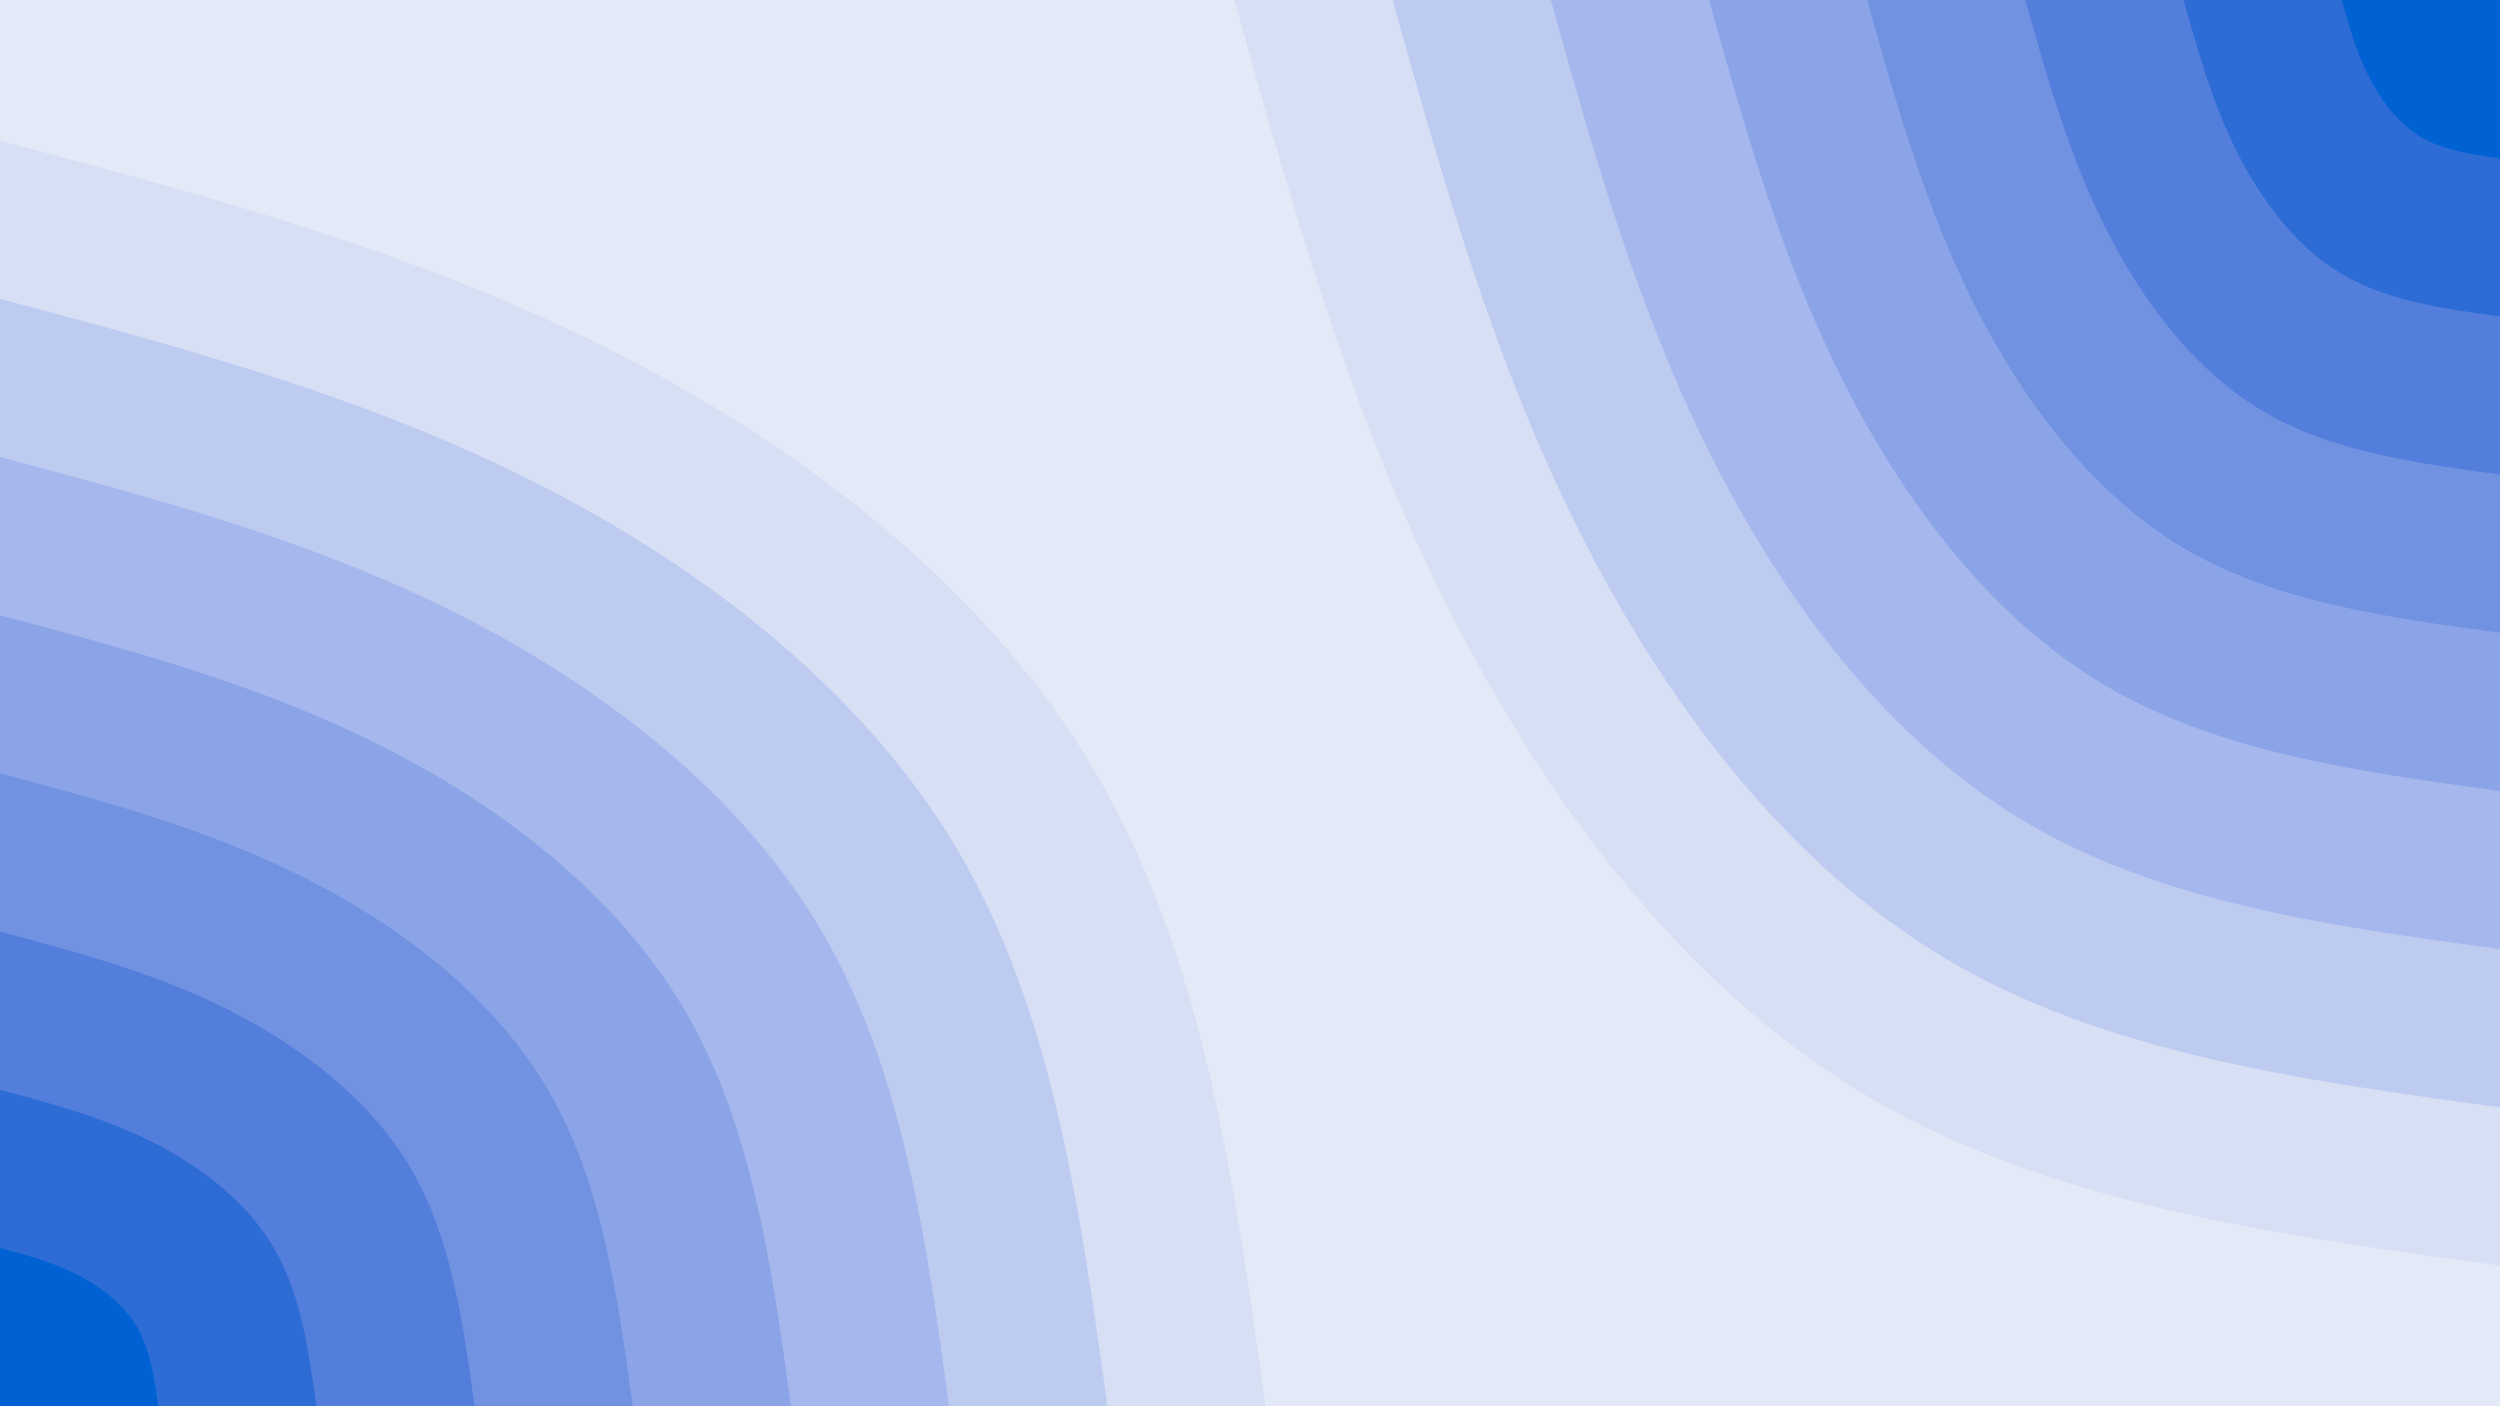 <svg id="visual" viewBox="0 0 1920 1080" width="1920" height="1080" xmlns="http://www.w3.org/2000/svg" xmlns:xlink="http://www.w3.org/1999/xlink" version="1.1"><rect x="0" y="0" width="1920" height="1080" fill="#E4E9F7"></rect><defs><linearGradient id="grad1_0" x1="43.8%" y1="0%" x2="100%" y2="100%"><stop offset="14.444%" stop-color="#0062d2" stop-opacity="1"></stop><stop offset="85.556%" stop-color="#0062d2" stop-opacity="1"></stop></linearGradient></defs><defs><linearGradient id="grad1_1" x1="43.8%" y1="0%" x2="100%" y2="100%"><stop offset="14.444%" stop-color="#0062d2" stop-opacity="1"></stop><stop offset="85.556%" stop-color="#4274d8" stop-opacity="1"></stop></linearGradient></defs><defs><linearGradient id="grad1_2" x1="43.8%" y1="0%" x2="100%" y2="100%"><stop offset="14.444%" stop-color="#6387de" stop-opacity="1"></stop><stop offset="85.556%" stop-color="#4274d8" stop-opacity="1"></stop></linearGradient></defs><defs><linearGradient id="grad1_3" x1="43.8%" y1="0%" x2="100%" y2="100%"><stop offset="14.444%" stop-color="#6387de" stop-opacity="1"></stop><stop offset="85.556%" stop-color="#7e9ae4" stop-opacity="1"></stop></linearGradient></defs><defs><linearGradient id="grad1_4" x1="43.8%" y1="0%" x2="100%" y2="100%"><stop offset="14.444%" stop-color="#98aee9" stop-opacity="1"></stop><stop offset="85.556%" stop-color="#7e9ae4" stop-opacity="1"></stop></linearGradient></defs><defs><linearGradient id="grad1_5" x1="43.8%" y1="0%" x2="100%" y2="100%"><stop offset="14.444%" stop-color="#98aee9" stop-opacity="1"></stop><stop offset="85.556%" stop-color="#b1c1ee" stop-opacity="1"></stop></linearGradient></defs><defs><linearGradient id="grad1_6" x1="43.8%" y1="0%" x2="100%" y2="100%"><stop offset="14.444%" stop-color="#cbd5f3" stop-opacity="1"></stop><stop offset="85.556%" stop-color="#b1c1ee" stop-opacity="1"></stop></linearGradient></defs><defs><linearGradient id="grad1_7" x1="43.8%" y1="0%" x2="100%" y2="100%"><stop offset="14.444%" stop-color="#cbd5f3" stop-opacity="1"></stop><stop offset="85.556%" stop-color="#e4e9f7" stop-opacity="1"></stop></linearGradient></defs><defs><linearGradient id="grad2_0" x1="0%" y1="0%" x2="56.3%" y2="100%"><stop offset="14.444%" stop-color="#0062d2" stop-opacity="1"></stop><stop offset="85.556%" stop-color="#0062d2" stop-opacity="1"></stop></linearGradient></defs><defs><linearGradient id="grad2_1" x1="0%" y1="0%" x2="56.3%" y2="100%"><stop offset="14.444%" stop-color="#4274d8" stop-opacity="1"></stop><stop offset="85.556%" stop-color="#0062d2" stop-opacity="1"></stop></linearGradient></defs><defs><linearGradient id="grad2_2" x1="0%" y1="0%" x2="56.3%" y2="100%"><stop offset="14.444%" stop-color="#4274d8" stop-opacity="1"></stop><stop offset="85.556%" stop-color="#6387de" stop-opacity="1"></stop></linearGradient></defs><defs><linearGradient id="grad2_3" x1="0%" y1="0%" x2="56.3%" y2="100%"><stop offset="14.444%" stop-color="#7e9ae4" stop-opacity="1"></stop><stop offset="85.556%" stop-color="#6387de" stop-opacity="1"></stop></linearGradient></defs><defs><linearGradient id="grad2_4" x1="0%" y1="0%" x2="56.3%" y2="100%"><stop offset="14.444%" stop-color="#7e9ae4" stop-opacity="1"></stop><stop offset="85.556%" stop-color="#98aee9" stop-opacity="1"></stop></linearGradient></defs><defs><linearGradient id="grad2_5" x1="0%" y1="0%" x2="56.3%" y2="100%"><stop offset="14.444%" stop-color="#b1c1ee" stop-opacity="1"></stop><stop offset="85.556%" stop-color="#98aee9" stop-opacity="1"></stop></linearGradient></defs><defs><linearGradient id="grad2_6" x1="0%" y1="0%" x2="56.3%" y2="100%"><stop offset="14.444%" stop-color="#b1c1ee" stop-opacity="1"></stop><stop offset="85.556%" stop-color="#cbd5f3" stop-opacity="1"></stop></linearGradient></defs><defs><linearGradient id="grad2_7" x1="0%" y1="0%" x2="56.3%" y2="100%"><stop offset="14.444%" stop-color="#e4e9f7" stop-opacity="1"></stop><stop offset="85.556%" stop-color="#cbd5f3" stop-opacity="1"></stop></linearGradient></defs><g transform="translate(1920, 0)"><path d="M0 972C-173.1 948.3 -346.1 924.7 -486 841.8C-625.9 758.9 -732.5 616.7 -808 466.5C-883.5 316.3 -927.7 158.2 -972 0L0 0Z" fill="#d7dff5"></path><path d="M0 850.5C-151.4 829.8 -302.9 809.1 -425.2 736.6C-547.6 664 -641 539.6 -707 408.2C-773 276.8 -811.8 138.4 -850.5 0L0 0Z" fill="#becbf1"></path><path d="M0 729C-129.8 711.3 -259.6 693.5 -364.5 631.3C-469.4 569.1 -549.4 462.5 -606 349.9C-662.6 237.2 -695.8 118.6 -729 0L0 0Z" fill="#a5b7ec"></path><path d="M0 607.5C-108.2 592.7 -216.3 577.9 -303.7 526.1C-391.2 474.3 -457.8 385.4 -505 291.6C-552.2 197.7 -579.8 98.9 -607.5 0L0 0Z" fill="#8ba4e7"></path><path d="M0 486C-86.5 474.2 -173.1 462.3 -243 420.9C-312.9 379.4 -366.3 308.3 -404 233.3C-441.7 158.2 -463.9 79.1 -486 0L0 0Z" fill="#7191e1"></path><path d="M0 364.5C-64.9 355.6 -129.8 346.8 -182.2 315.7C-234.7 284.6 -274.7 231.3 -303 174.9C-331.3 118.6 -347.9 59.3 -364.5 0L0 0Z" fill="#537edc"></path><path d="M0 243C-43.3 237.1 -86.5 231.2 -121.5 210.4C-156.5 189.7 -183.1 154.2 -202 116.6C-220.9 79.1 -231.9 39.5 -243 0L0 0Z" fill="#2d6bd5"></path><path d="M0 121.5C-21.6 118.5 -43.3 115.6 -60.7 105.2C-78.2 94.9 -91.6 77.1 -101 58.3C-110.4 39.5 -116 19.8 -121.5 0L0 0Z" fill="#0062d2"></path></g><g transform="translate(0, 1080)"><path d="M0 -972C159.2 -929.6 318.5 -887.2 468.5 -811.5C618.5 -735.8 759.4 -626.8 841.8 -486C924.2 -345.2 948.1 -172.6 972 0L0 0Z" fill="#d7dff5"></path><path d="M0 -850.5C139.3 -813.4 278.7 -776.3 409.9 -710C541.2 -643.8 664.5 -548.4 736.6 -425.3C808.6 -302.1 829.6 -151 850.5 0L0 0Z" fill="#becbf1"></path><path d="M0 -729C119.4 -697.2 238.8 -665.4 351.4 -608.6C463.9 -551.8 569.5 -470.1 631.3 -364.5C693.1 -258.9 711.1 -129.5 729 0L0 0Z" fill="#a5b7ec"></path><path d="M0 -607.5C99.5 -581 199 -554.5 292.8 -507.2C386.6 -459.9 474.6 -391.7 526.1 -303.8C577.6 -215.8 592.6 -107.9 607.5 0L0 0Z" fill="#8ba4e7"></path><path d="M0 -486C79.6 -464.8 159.2 -443.6 234.2 -405.7C309.3 -367.9 379.7 -313.4 420.9 -243C462.1 -172.6 474 -86.3 486 0L0 0Z" fill="#7191e1"></path><path d="M0 -364.5C59.7 -348.6 119.4 -332.7 175.7 -304.3C232 -275.9 284.8 -235 315.7 -182.3C346.6 -129.5 355.5 -64.7 364.5 0L0 0Z" fill="#537edc"></path><path d="M0 -243C39.8 -232.4 79.6 -221.8 117.1 -202.9C154.6 -183.9 189.8 -156.7 210.4 -121.5C231 -86.3 237 -43.2 243 0L0 0Z" fill="#2d6bd5"></path><path d="M0 -121.5C19.9 -116.2 39.8 -110.9 58.6 -101.4C77.3 -92 94.9 -78.3 105.2 -60.8C115.5 -43.2 118.5 -21.6 121.5 0L0 0Z" fill="#0062d2"></path></g></svg>